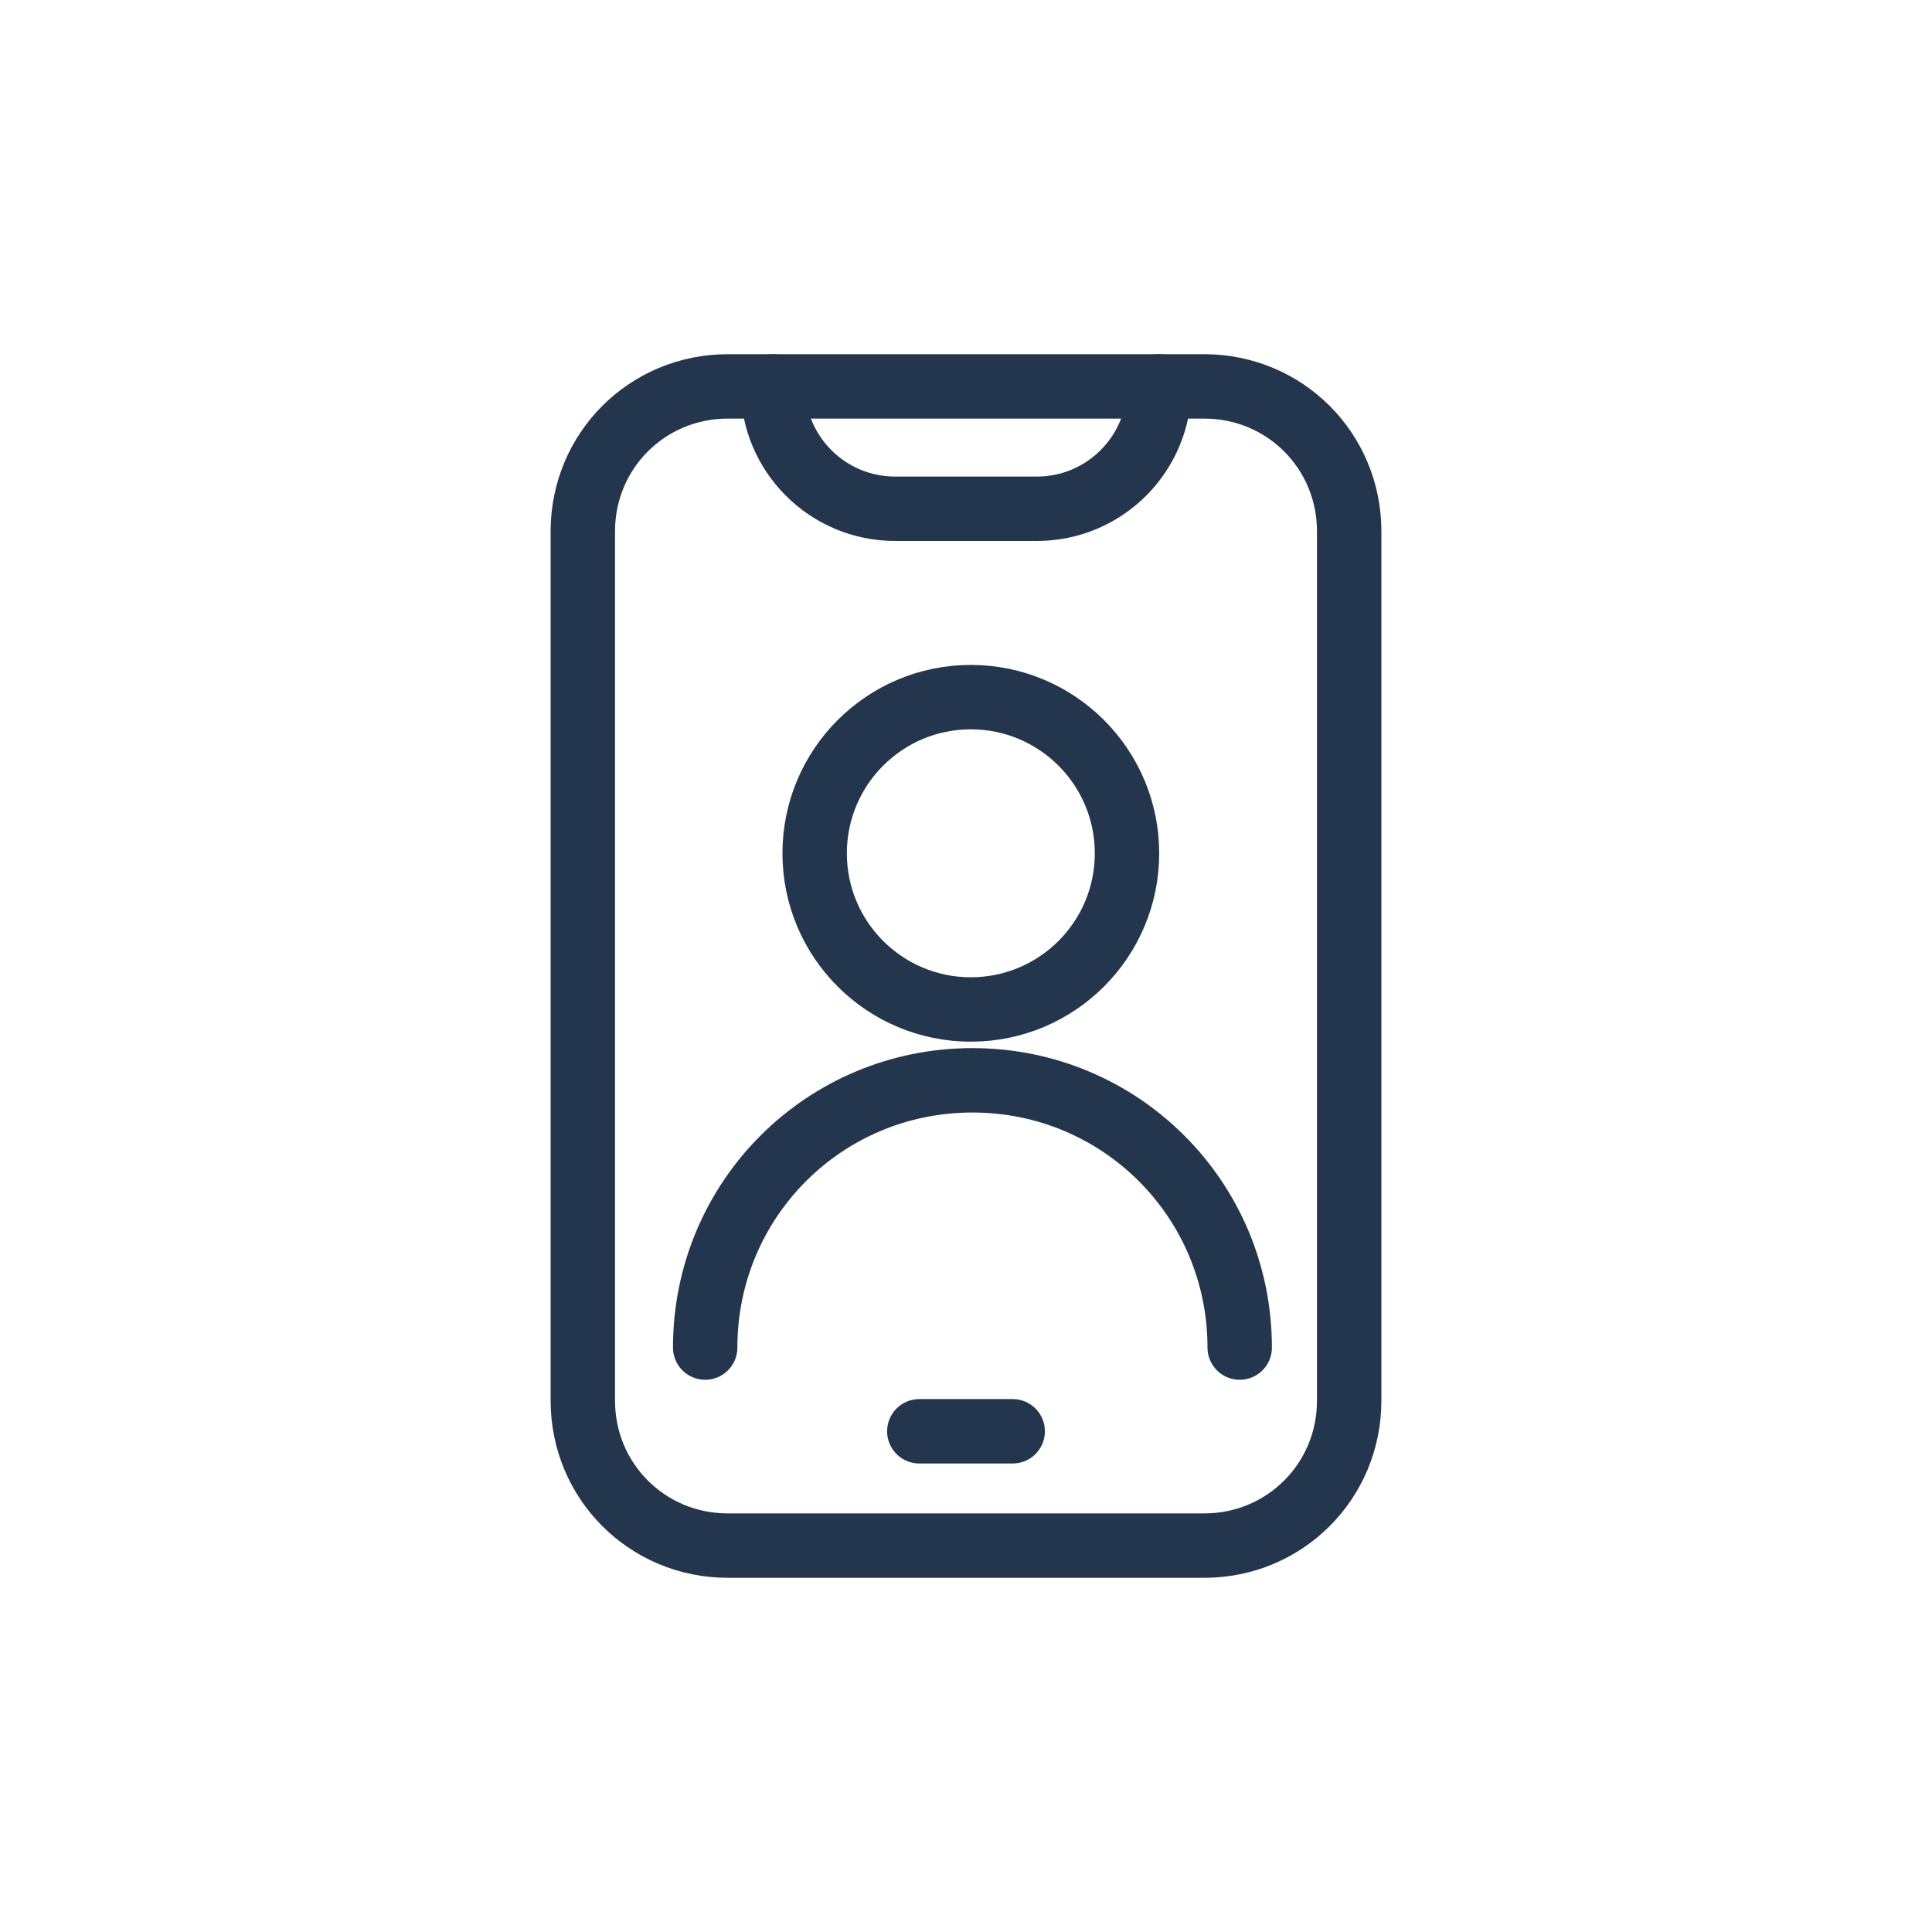 <?xml version="1.0" encoding="utf-8"?>
<!-- Generator: Adobe Illustrator 25.4.1, SVG Export Plug-In . SVG Version: 6.00 Build 0)  -->
<svg version="1.1" id="Layer_1" xmlns="http://www.w3.org/2000/svg" xmlns:xlink="http://www.w3.org/1999/xlink" x="0px" y="0px"
	 viewBox="0 0 120 120" style="enable-background:new 0 0 120 120;" xml:space="preserve">
<style type="text/css">
	.st0{fill:none;stroke:#23364E;stroke-width:4;stroke-linecap:round;stroke-linejoin:round;stroke-miterlimit:10;}
</style>
<g>
	<g>
		<circle class="st0" cx="60.3" cy="53" r="9.7"/>
		<path class="st0" d="M43.8,83.7c0-9.2,7.4-16.6,16.6-16.6s16.6,7.4,16.6,16.6"/>
	</g>
	<path class="st0" d="M74.8,96H45.2c-5,0-9-4-9-9V33c0-5,4-9,9-9h29.6c5,0,9,4,9,9v54C83.8,92,79.8,96,74.8,96z"/>
	<line class="st0" x1="57.1" y1="88.9" x2="62.9" y2="88.9"/>
	<path class="st0" d="M48,24L48,24c0,4.2,3.4,7.6,7.6,7.6h8.8c4.2,0,7.6-3.4,7.6-7.6l0,0"/>
</g>
</svg>
